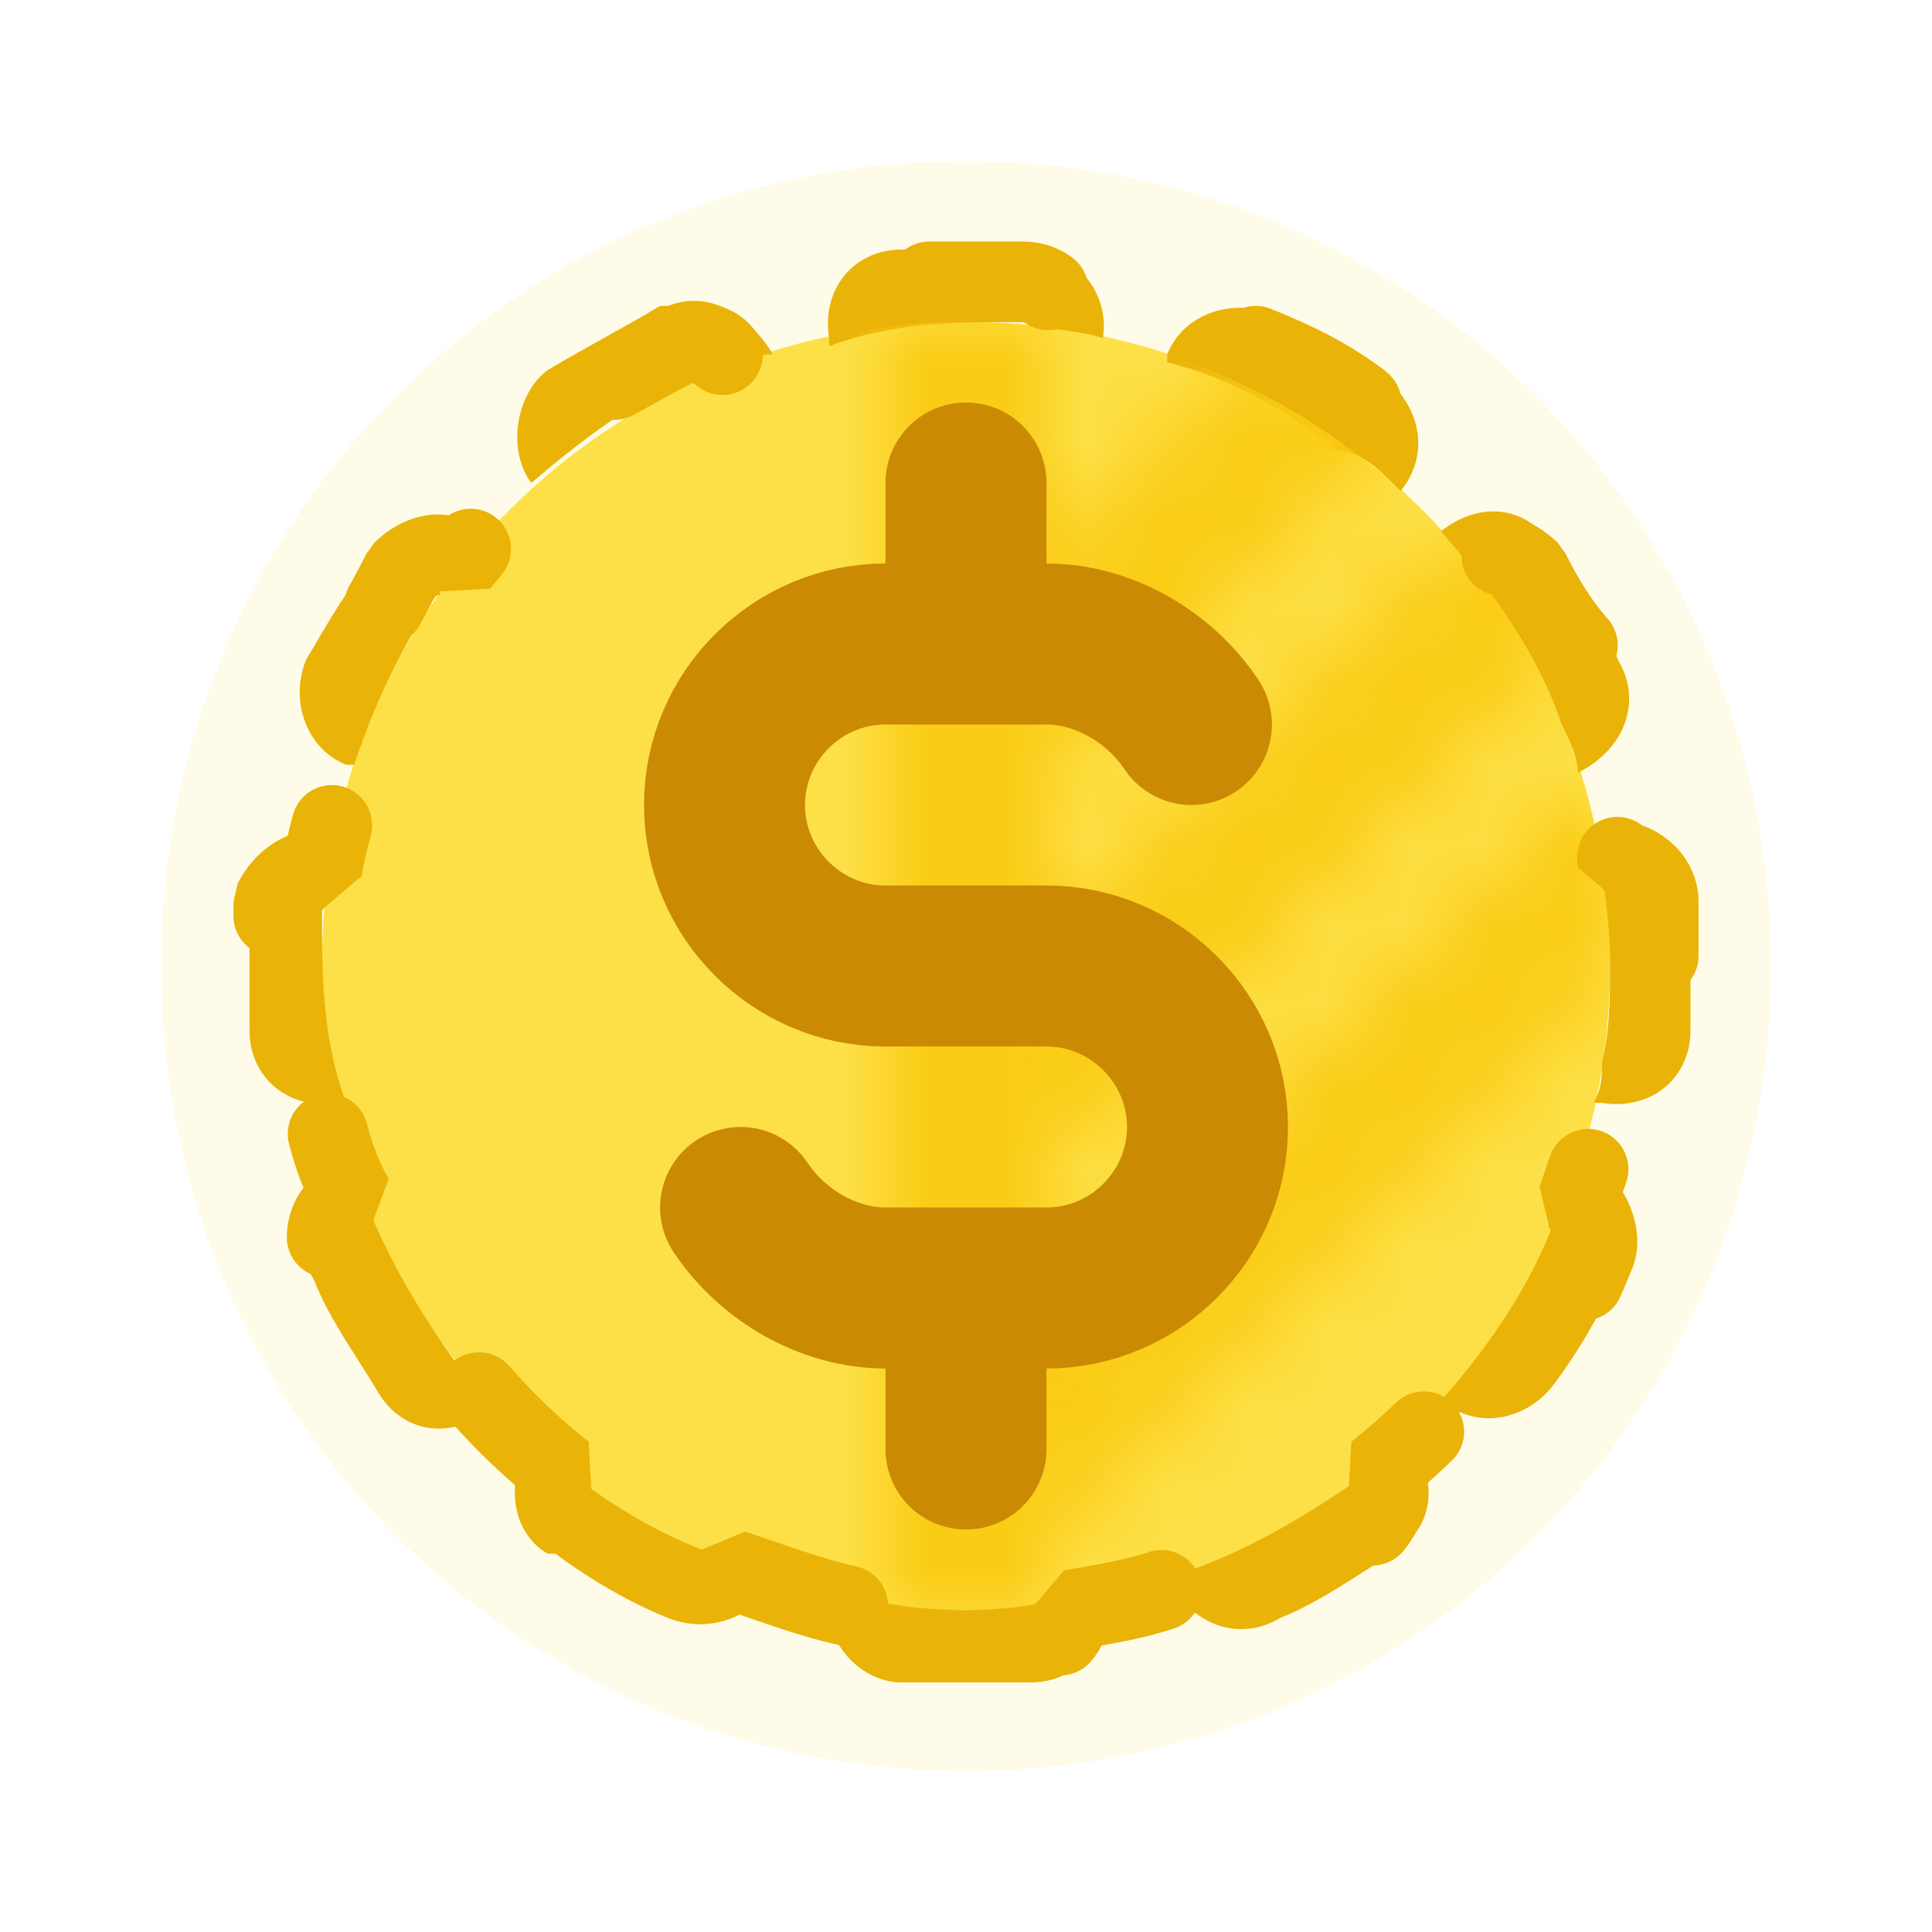 <?xml version="1.0" encoding="utf-8"?>
<!-- Generator: Adobe Illustrator 27.6.1, SVG Export Plug-In . SVG Version: 6.00 Build 0)  -->
<svg version="1.1" id="Layer_1" xmlns="http://www.w3.org/2000/svg" xmlns:xlink="http://www.w3.org/1999/xlink" x="0px" y="0px"
	 viewBox="0 0 24 24" style="enable-background:new 0 0 24 24;" xml:space="preserve">
<style type="text/css">
	.st0{fill:#FDE047;stroke:#FEFCE8;stroke-width:2;stroke-linecap:round;stroke-linejoin:round;}
	.st1{fill-rule:evenodd;clip-rule:evenodd;fill:#EAB308;}
	.st2{fill-rule:evenodd;clip-rule:evenodd;fill:#FACC15;filter:url(#Adobe_OpacityMaskFilter);}
	.st3{fill-rule:evenodd;clip-rule:evenodd;fill:#FACC15;}
	.st4{mask:url(#a_00000176746113200161479080000011526777318434187706_);}
	.st5{fill:#FACC15;}
	.st6{fill:none;stroke:#EAB308;stroke-linecap:round;stroke-linejoin:bevel;stroke-dasharray:1.5,3;}
	.st7{fill:none;stroke:#CA8A04;stroke-width:2;stroke-linecap:round;stroke-linejoin:round;}
</style>
<path class="st0" d="M12,21c5,0,9-4,9-9s-4-9-9-9l0,0c-5,0-9,4-9,9S7,21,12,21z"/>
<path class="st1" d="M19.9,13.2C20,12.8,20,12.4,20,12c0-0.6-0.1-1.1-0.2-1.7l0.1,0c0.6,0,1,0.4,1.1,0.9c0,0.5,0,1,0,1.6
	c0,0.6-0.5,1-1.1,0.9c0,0,0,0-0.1,0C19.9,13.5,19.9,13.4,19.9,13.2L19.9,13.2z M17.9,17.4C17.9,17.4,18,17.4,17.9,17.4
	c0.5,0.4,1.1,0.2,1.4-0.2c0.3-0.4,0.6-0.9,0.8-1.4c0.2-0.5,0-1.1-0.5-1.3c0,0,0,0-0.1,0C19.3,15.5,18.7,16.5,17.9,17.4L17.9,17.4z
	 M14.5,19.6L14.5,19.6c0.3,0.6,0.9,0.8,1.4,0.5c0.5-0.2,0.9-0.5,1.4-0.8c0.5-0.3,0.6-0.9,0.2-1.4c0,0,0,0,0,0
	C16.5,18.7,15.5,19.3,14.5,19.6z M10.3,19.8L10.3,19.8c-0.1,0.6,0.4,1.1,0.9,1.1c0.5,0,1,0,1.6,0c0.6,0,1-0.5,0.9-1.1c0,0,0,0,0-0.1
	C13.1,19.9,12.6,20,12,20C11.4,20,10.9,19.9,10.3,19.8z M6.6,17.9c-0.3,0.4-0.3,1.1,0.2,1.4c0,0,0,0,0.1,0c0.4,0.3,0.9,0.6,1.4,0.8
	c0.5,0.2,1.1,0,1.3-0.5c0,0,0,0,0-0.1C8.5,19.3,7.5,18.7,6.6,17.9L6.6,17.9z M4.4,14.5L4.4,14.5c-0.6,0.3-0.8,0.9-0.5,1.4
	c0.2,0.5,0.5,0.9,0.8,1.4c0.3,0.5,0.9,0.6,1.4,0.2c0,0,0,0,0,0C5.3,16.5,4.7,15.5,4.4,14.5z M4.2,10.3c-0.5-0.1-1.1,0.3-1.1,0.8
	c0,0,0,0,0,0.1c0,0.5,0,1,0,1.6c0,0.6,0.5,1,1.1,0.9c0,0,0,0,0.1,0C4,12.9,4,12.1,4,11.3C4.1,11,4.1,10.6,4.2,10.3z M6.1,6.6
	C5.6,6.3,5,6.4,4.7,6.8c0,0,0,0,0,0.1C4.3,7.3,4.1,7.7,3.8,8.2c-0.2,0.5,0,1.1,0.5,1.3c0,0,0,0,0.1,0C4.7,8.6,5.1,7.8,5.7,7
	C5.9,6.9,6,6.8,6.1,6.6z M9.6,4.4C9.3,3.9,8.8,3.6,8.3,3.8c0,0,0,0-0.1,0C7.7,4.1,7.3,4.3,6.8,4.6C6.4,4.9,6.3,5.6,6.6,6
	c0,0,0,0,0,0c0.7-0.6,1.5-1.2,2.4-1.5C9.2,4.5,9.4,4.4,9.6,4.4L9.6,4.4z M13.7,4.2L13.7,4.2c0.1-0.6-0.4-1.1-0.9-1.1
	c-0.5,0-1,0-1.6,0c-0.6,0-1,0.5-0.9,1.1c0,0,0,0,0,0.1C11.1,4,11.9,4,12.7,4C13,4.1,13.4,4.1,13.7,4.2z M17.4,6.1
	C17.4,6.1,17.4,6,17.4,6.1c0.4-0.5,0.2-1.1-0.2-1.4c-0.4-0.3-0.9-0.6-1.4-0.8c-0.5-0.2-1.1,0-1.3,0.5c0,0,0,0,0,0.1
	c0.8,0.2,1.5,0.6,2.1,1.1C16.9,5.6,17.1,5.8,17.4,6.1z M19.6,9.6L19.6,9.6c0.6-0.3,0.8-0.9,0.5-1.4c-0.2-0.5-0.5-0.9-0.8-1.4
	c-0.3-0.5-0.9-0.6-1.4-0.2c0,0,0,0,0,0c0.6,0.7,1.2,1.5,1.5,2.4C19.5,9.2,19.6,9.4,19.6,9.6L19.6,9.6z"/>
<defs>
	<filter id="Adobe_OpacityMaskFilter" filterUnits="userSpaceOnUse" x="4" y="4" width="16" height="16">
		<feColorMatrix  type="matrix" values="1 0 0 0 0  0 1 0 0 0  0 0 1 0 0  0 0 0 1 0"/>
	</filter>
</defs>
<mask maskUnits="userSpaceOnUse" x="4" y="4" width="16" height="16" id="a_00000176746113200161479080000011526777318434187706_">
	<path class="st2" d="M12,3c0.6,0,1,0.4,1,1v16c0,0.6-0.4,1-1,1s-1-0.4-1-1V4C11,3.4,11.4,3,12,3z"/>
	<path class="st3" d="M16.8,4.5c0.4,0.4,0.4,1,0,1.4L12.7,10c-0.4,0.4-1,0.4-1.4,0c-0.4-0.4-0.4-1,0-1.4l4.1-4.1
		C15.8,4.1,16.4,4.1,16.8,4.5z M19.3,6.8c0.4,0.4,0.4,1,0,1.4l-6.6,6.6c-0.4,0.4-1,0.4-1.4,0c-0.4-0.4-0.4-1,0-1.4l6.6-6.6
		C18.2,6.4,18.9,6.4,19.3,6.8z M20.6,10.2c0.4,0.4,0.4,1,0,1.4l-7.9,7.9c-0.4,0.4-1,0.4-1.4,0c-0.4-0.4-0.4-1,0-1.4c0,0,0,0,0,0
		l7.9-7.9C19.6,9.8,20.2,9.8,20.6,10.2z"/>
</mask>
<g class="st4">
	<circle class="st5" cx="12" cy="12" r="8"/>
</g>
<path class="st6" d="M9.1,19.5c0.6,0.2,1.1,0.4,1.7,0.5l0,0c0,0.3,0.2,0.5,0.5,0.5c0.5,0,1,0,1.5,0c0.3,0,0.5-0.3,0.5-0.5
	c0,0,0,0,0,0c0.6-0.1,1.2-0.2,1.7-0.5l0,0c0.1,0.2,0.4,0.4,0.7,0.2c0.4-0.2,0.9-0.5,1.3-0.7c0.2-0.2,0.3-0.5,0.1-0.7c0,0,0,0,0,0
	c0.5-0.4,0.9-0.8,1.3-1.3c0.2,0.2,0.5,0.1,0.7-0.1c0,0,0,0,0,0c0.3-0.4,0.5-0.8,0.7-1.3c0.1-0.2,0-0.5-0.2-0.7l0,0
	c0.2-0.6,0.4-1.1,0.5-1.7l0,0c0.3,0,0.5-0.2,0.5-0.5c0-0.5,0-1,0-1.5c0-0.3-0.3-0.5-0.5-0.5c0,0,0,0,0,0c-0.1-0.6-0.2-1.2-0.5-1.7
	c0.3-0.1,0.4-0.4,0.3-0.7c0,0,0,0,0,0C19.5,8,19.2,7.5,19,7.1c-0.2-0.2-0.5-0.3-0.7-0.1c0,0,0,0,0,0c-0.4-0.5-0.8-0.9-1.3-1.3
	c0.2-0.2,0.1-0.5-0.1-0.7c0,0,0,0,0,0c-0.4-0.3-0.8-0.5-1.3-0.7c-0.3-0.1-0.5,0-0.7,0.2c0,0,0,0,0,0c-0.6-0.2-1.1-0.4-1.7-0.5l0,0
	c0-0.3-0.2-0.5-0.5-0.5c-0.5,0-1,0-1.5,0c-0.3,0-0.5,0.3-0.5,0.5c0,0,0,0,0,0c-0.6,0.1-1.2,0.2-1.7,0.5C9,4.3,8.7,4.2,8.4,4.3
	c0,0,0,0,0,0C8,4.5,7.5,4.8,7.1,5C6.9,5.2,6.8,5.5,7,5.7c0,0,0,0,0,0C6.5,6.1,6.1,6.5,5.7,7C5.5,6.8,5.2,6.9,5,7.1c0,0,0,0,0,0
	C4.8,7.5,4.5,8,4.3,8.4C4.2,8.7,4.3,9,4.5,9.1c0,0,0,0,0,0c-0.2,0.6-0.4,1.1-0.5,1.7c-0.3,0-0.5,0.2-0.6,0.4c0,0,0,0,0,0
	c0,0.5,0,1,0,1.5c0,0.3,0.3,0.5,0.5,0.5c0,0,0,0,0,0c0.1,0.6,0.2,1.2,0.5,1.7c-0.3,0.1-0.4,0.4-0.3,0.7c0,0,0,0,0,0
	C4.5,16,4.8,16.5,5,16.9c0.2,0.2,0.5,0.3,0.7,0.1c0,0,0,0,0,0c0.4,0.5,0.8,0.9,1.3,1.3c-0.2,0.2-0.1,0.5,0.1,0.7c0,0,0,0,0,0
	c0.4,0.3,0.8,0.5,1.3,0.7C8.7,19.8,9,19.7,9.1,19.5C9.1,19.5,9.1,19.5,9.1,19.5L9.1,19.5z"/>
<path class="st7" d="M14.8,9c-0.4-0.6-1.1-1-1.8-1h-2c-1.1,0-2,0.9-2,2s0.9,2,2,2h2c1.1,0,2,0.9,2,2c0,1.1-0.9,2-2,2h-2
	c-0.7,0-1.4-0.4-1.8-1 M12,16v2 M12,6v2V6z"/>
</svg>
